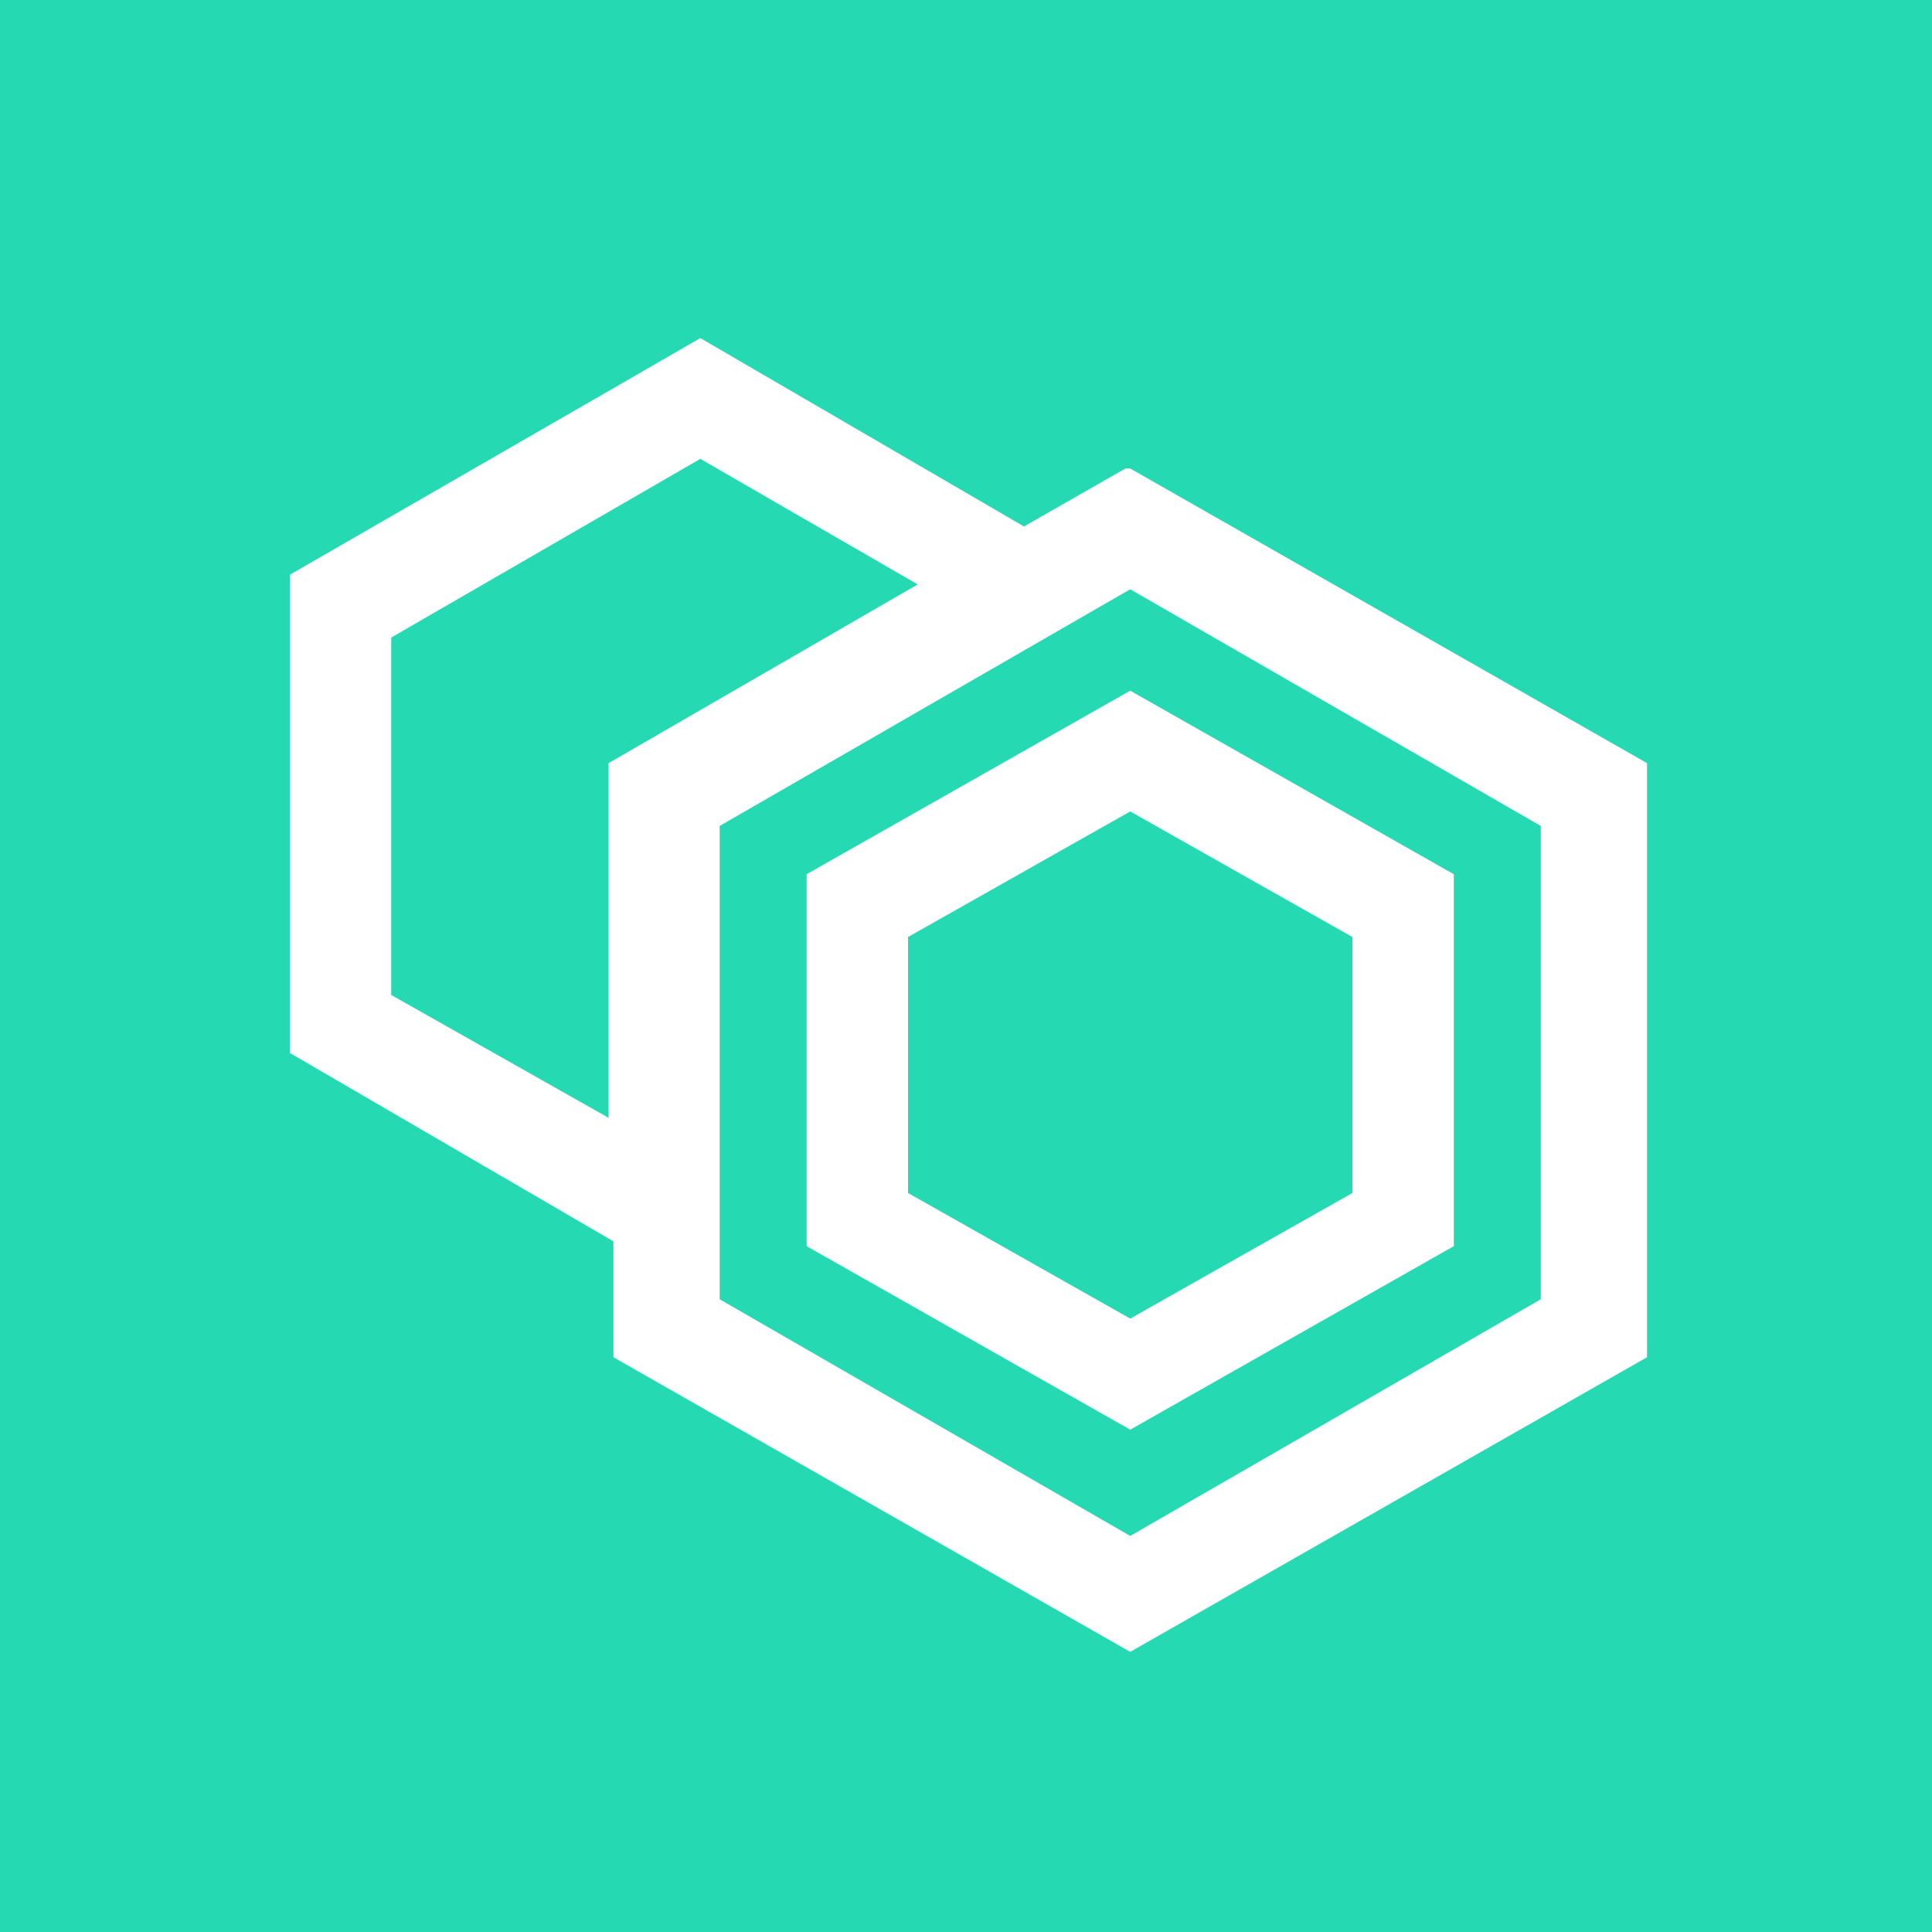 <svg xmlns="http://www.w3.org/2000/svg" viewBox="0 0 40 40">
  	<path class="bg-logo" fill="#25dab3" d="M0 0h40v40H0V0Z"/>
  	<g fill="#fff">
		<path d="m23.3 9.7-2.1 1.2L14.5 7 6 11.9v9.9l6.7 3.9v2.4l10.7 6.1 10.7-6.1V15.8L23.4 9.7ZM12.7 23.2l-4.6-2.6v-7.4l6.4-3.7 4.5 2.6-6.4 3.7v7.4Zm19.2 3.7-8.5 4.9-8.5-4.9v-9.8l8.5-4.9 8.5 4.9v9.8Z"/>
		<path d="M16.7 18.1v7.7l6.7 3.8 6.7-3.8v-7.7l-6.7-3.8-6.7 3.8ZM28 19.4v5.3l-4.6 2.6-4.6-2.6v-5.3l4.6-2.6 4.6 2.6Z"/>
	</g>
</svg>